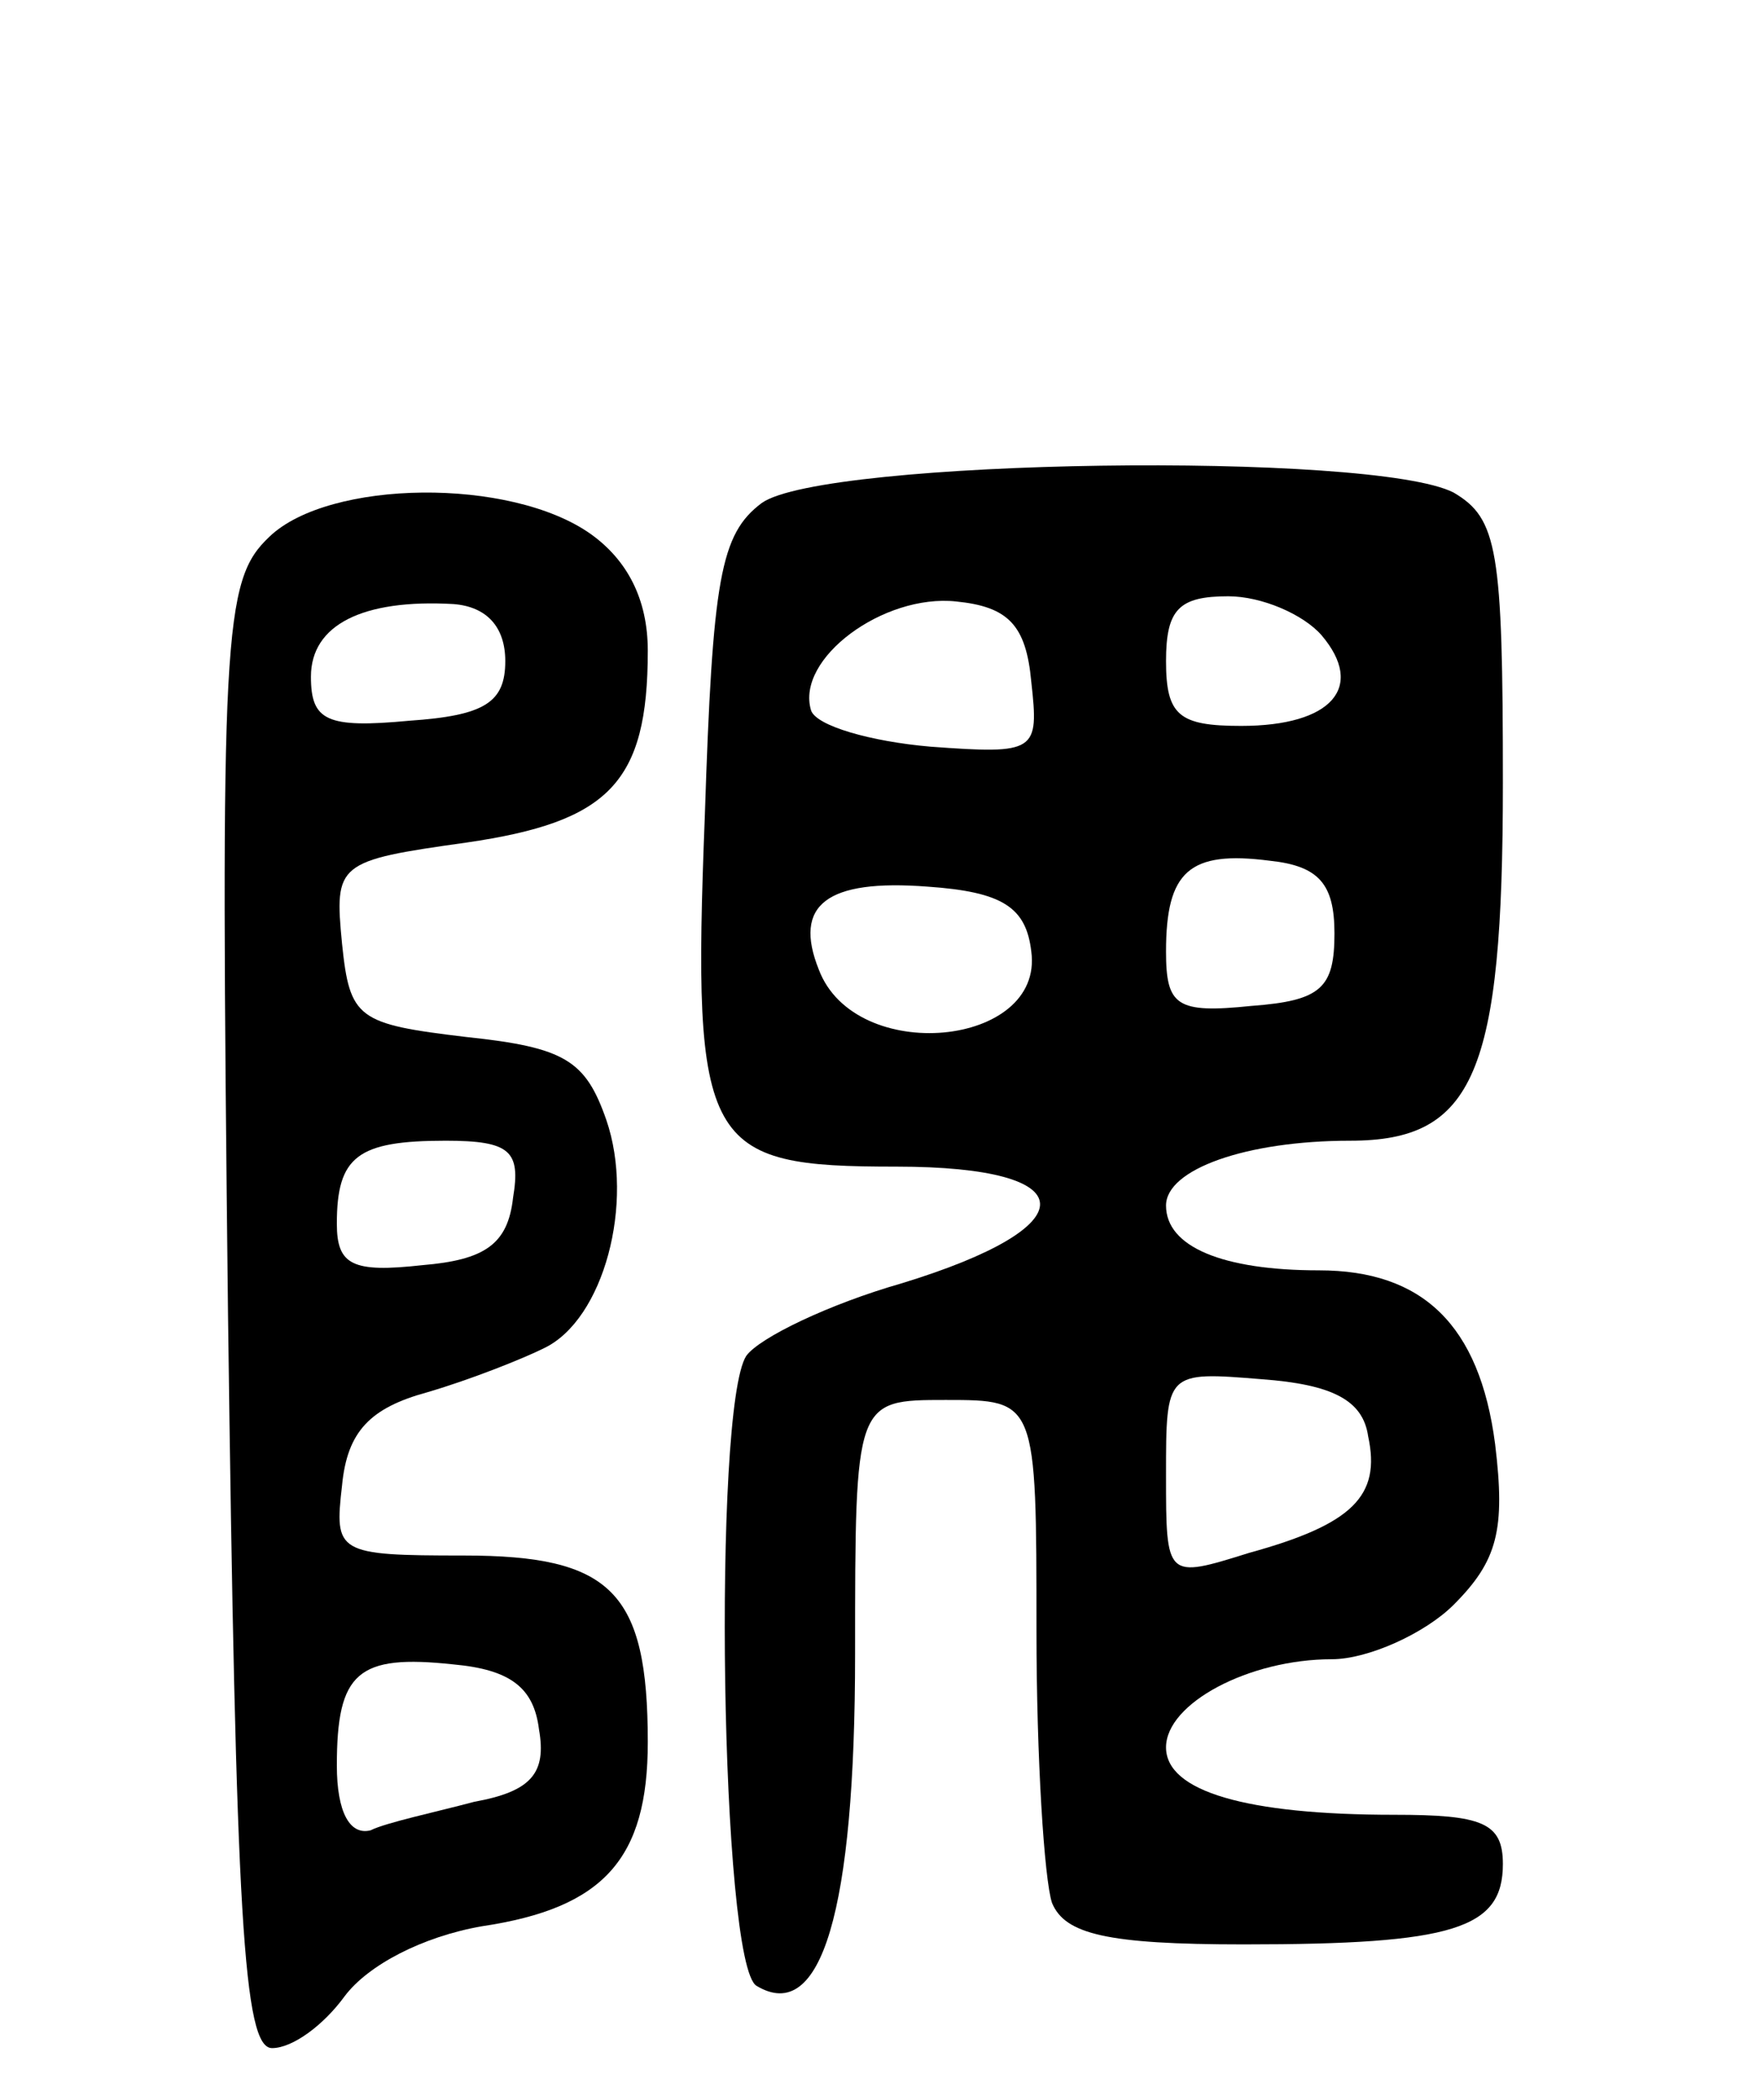 <svg version="1.0" xmlns="http://www.w3.org/2000/svg"
 width="68pt" height="81pt" viewBox="0 0 68 81"
 preserveAspectRatio="xMidYMid meet">
<g transform="translate(0,81) scale(0.1,-0.1)"
fill="#000000" stroke="none">
<path d="M294 616 c-16 -12 -19 -29 -22 -121 -5 -128 0 -135 74 -135 73 0 74
-23 2 -45 -28 -8 -55 -21 -60 -28 -13 -20 -10 -235 4 -243 25 -15 38 29 38
128 0 98 0 98 35 98 35 0 35 0 35 -89 0 -49 3 -96 6 -105 5 -12 21 -16 74 -16
81 0 100 6 100 31 0 16 -8 19 -42 19 -57 0 -88 9 -88 26 0 17 32 34 64 34 14
0 36 10 47 21 17 17 20 29 16 62 -6 46 -28 67 -68 67 -37 0 -59 9 -59 25 0 14
31 25 71 25 48 0 59 26 59 138 0 90 -2 102 -19 112 -31 16 -243 13 -267 -4z
m104 -69 c3 -27 2 -28 -39 -25 -23 2 -44 8 -46 14 -6 20 28 45 56 42 20 -2 27
-9 29 -31z m112 18 c17 -20 4 -35 -31 -35 -24 0 -29 4 -29 25 0 20 5 25 24 25
13 0 29 -7 36 -15z m5 -115 c0 -21 -5 -26 -32 -28 -29 -3 -33 0 -33 21 0 31 9
39 40 35 19 -2 25 -9 25 -28z m-117 -7 c5 -37 -68 -44 -82 -7 -10 25 3 35 42
32 29 -2 38 -8 40 -25z m130 -187 c5 -23 -6 -34 -46 -45 -32 -10 -32 -10 -32
30 0 40 0 40 37 37 27 -2 39 -8 41 -22z"/>
<path d="M104 603 c-18 -17 -19 -36 -16 -300 3 -233 6 -283 17 -283 8 0 20 9
28 20 9 12 30 23 53 27 47 7 64 26 64 71 0 58 -14 72 -71 72 -49 0 -50 1 -47
27 2 21 11 30 33 36 17 5 37 13 45 17 23 11 35 56 24 88 -8 23 -16 28 -54 32
-42 5 -45 7 -48 36 -3 31 -2 32 48 39 55 8 70 23 70 74 0 20 -8 35 -22 45 -31
22 -101 21 -124 -1z m91 -48 c0 -16 -8 -21 -37 -23 -32 -3 -38 0 -38 17 0 20
20 30 55 28 13 -1 20 -9 20 -22z m3 -207 c-2 -18 -11 -24 -35 -26 -27 -3 -33
0 -33 16 0 26 8 32 42 32 25 0 29 -4 26 -22z m10 -205 c3 -17 -3 -24 -25 -28
-15 -4 -34 -8 -40 -11 -8 -2 -13 7 -13 25 0 36 8 43 45 39 22 -2 31 -9 33 -25z"/>
</g>
</svg>
